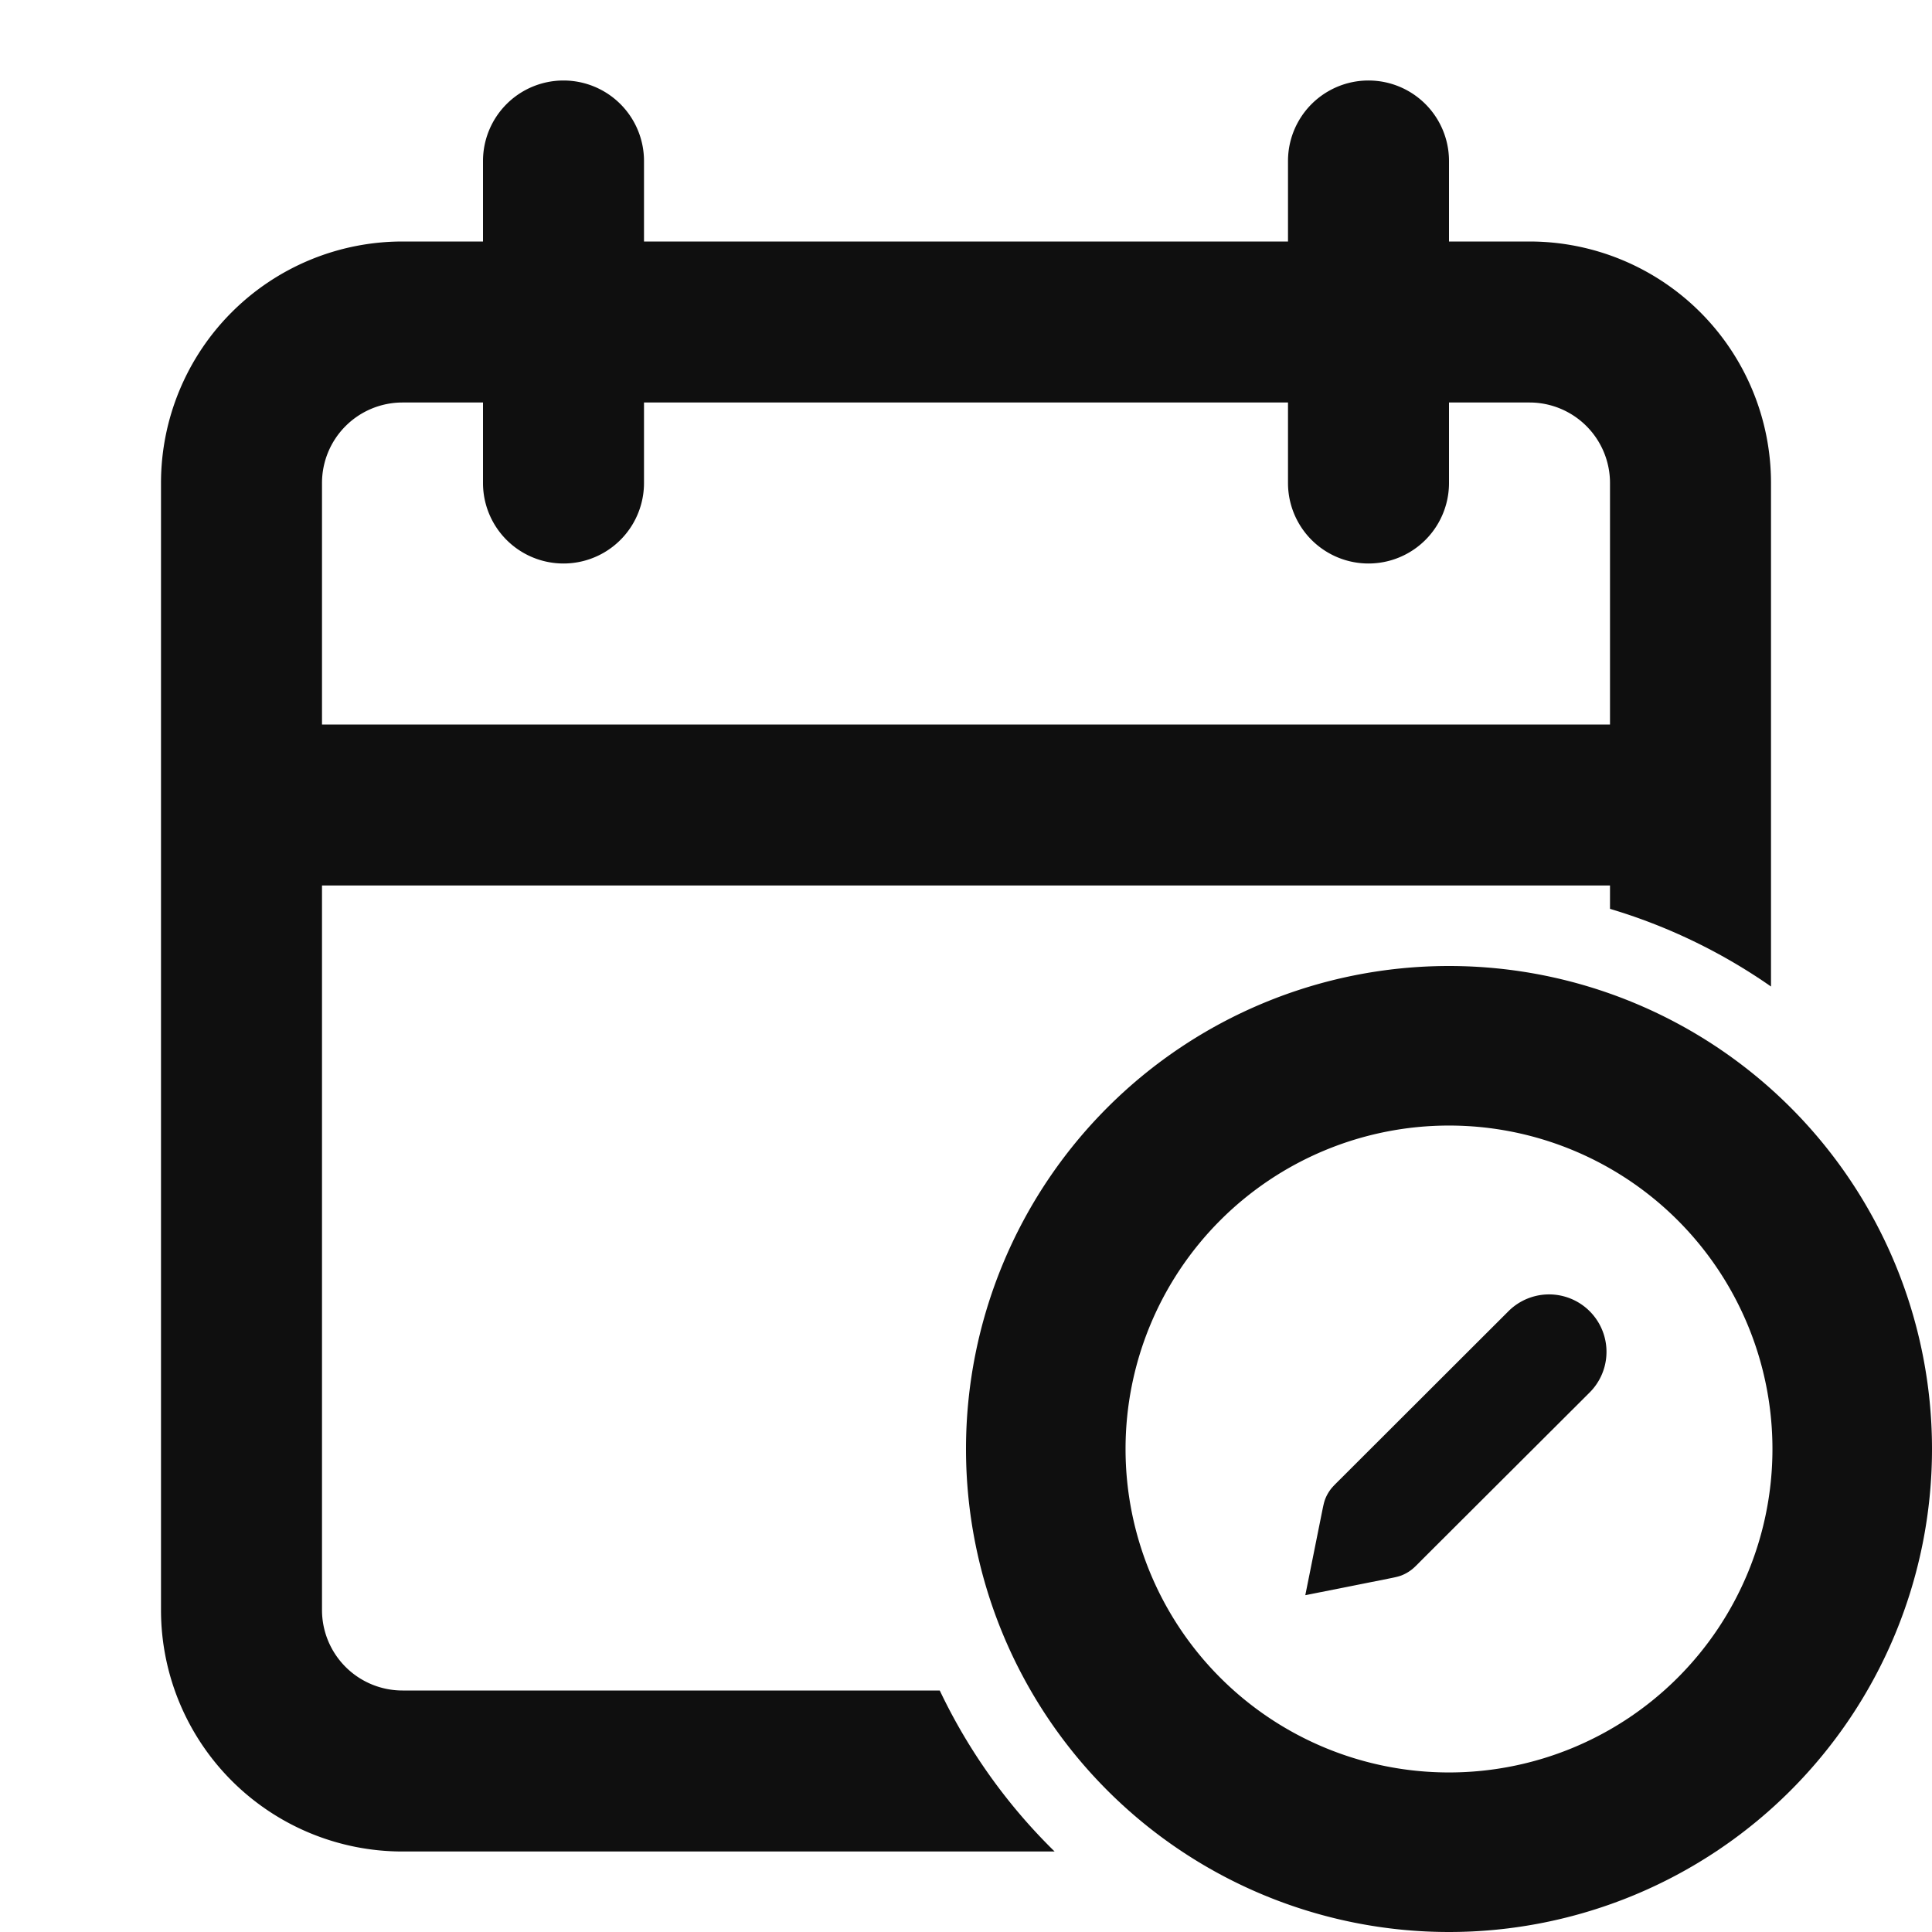 <svg xmlns="http://www.w3.org/2000/svg" width="800" height="800" fill="none" viewBox="0 0 24 24">
   <path fill="#0F0F0F" fill-rule="evenodd"
      d="M7 1a1 1 0 0 0-1 1v1H5a3 3 0 0 0-3 3v14a3 3 0 0 0 3 3h8.101a7.018 7.018 0 0 1-1.427-2H5a1 1 0 0 1-1-1v-9h16v.29a6.972 6.972 0 0 1 2 .965V6a3 3 0 0 0-3-3h-1V2a1 1 0 1 0-2 0v1H8V2a1 1 0 0 0-1-1Zm9 5V5H8v1a1 1 0 0 1-2 0V5H5a1 1 0 0 0-1 1v3h16V6a1 1 0 0 0-1-1h-1v1a1 1 0 1 1-2 0Z"
      clip-rule="evenodd" />
   <path fill="#0F0F0F" fill-rule="evenodd"
      d="M24 18a6 6 0 1 1-12 0 6 6 0 0 1 12 0Zm-10.018 0a4.018 4.018 0 1 0 8.036 0 4.018 4.018 0 0 0-8.036 0Z"
      clip-rule="evenodd" />
   <path fill="#0F0F0F" fill-rule="evenodd" stroke-linecap="round" stroke-linejoin="round"
      stroke-width="1.008"
      d="m16.215 19.816 1.02-.203c.09-.018.134-.027.176-.043a.502.502 0 0 0 .104-.056c.037-.025.07-.057.133-.122l2.099-2.094a.713.713 0 0 0-1.008-1.01l-2.098 2.095c-.064.064-.097.096-.122.133a.503.503 0 0 0-.056.104c-.016.041-.025.086-.043.175z" />
</svg>